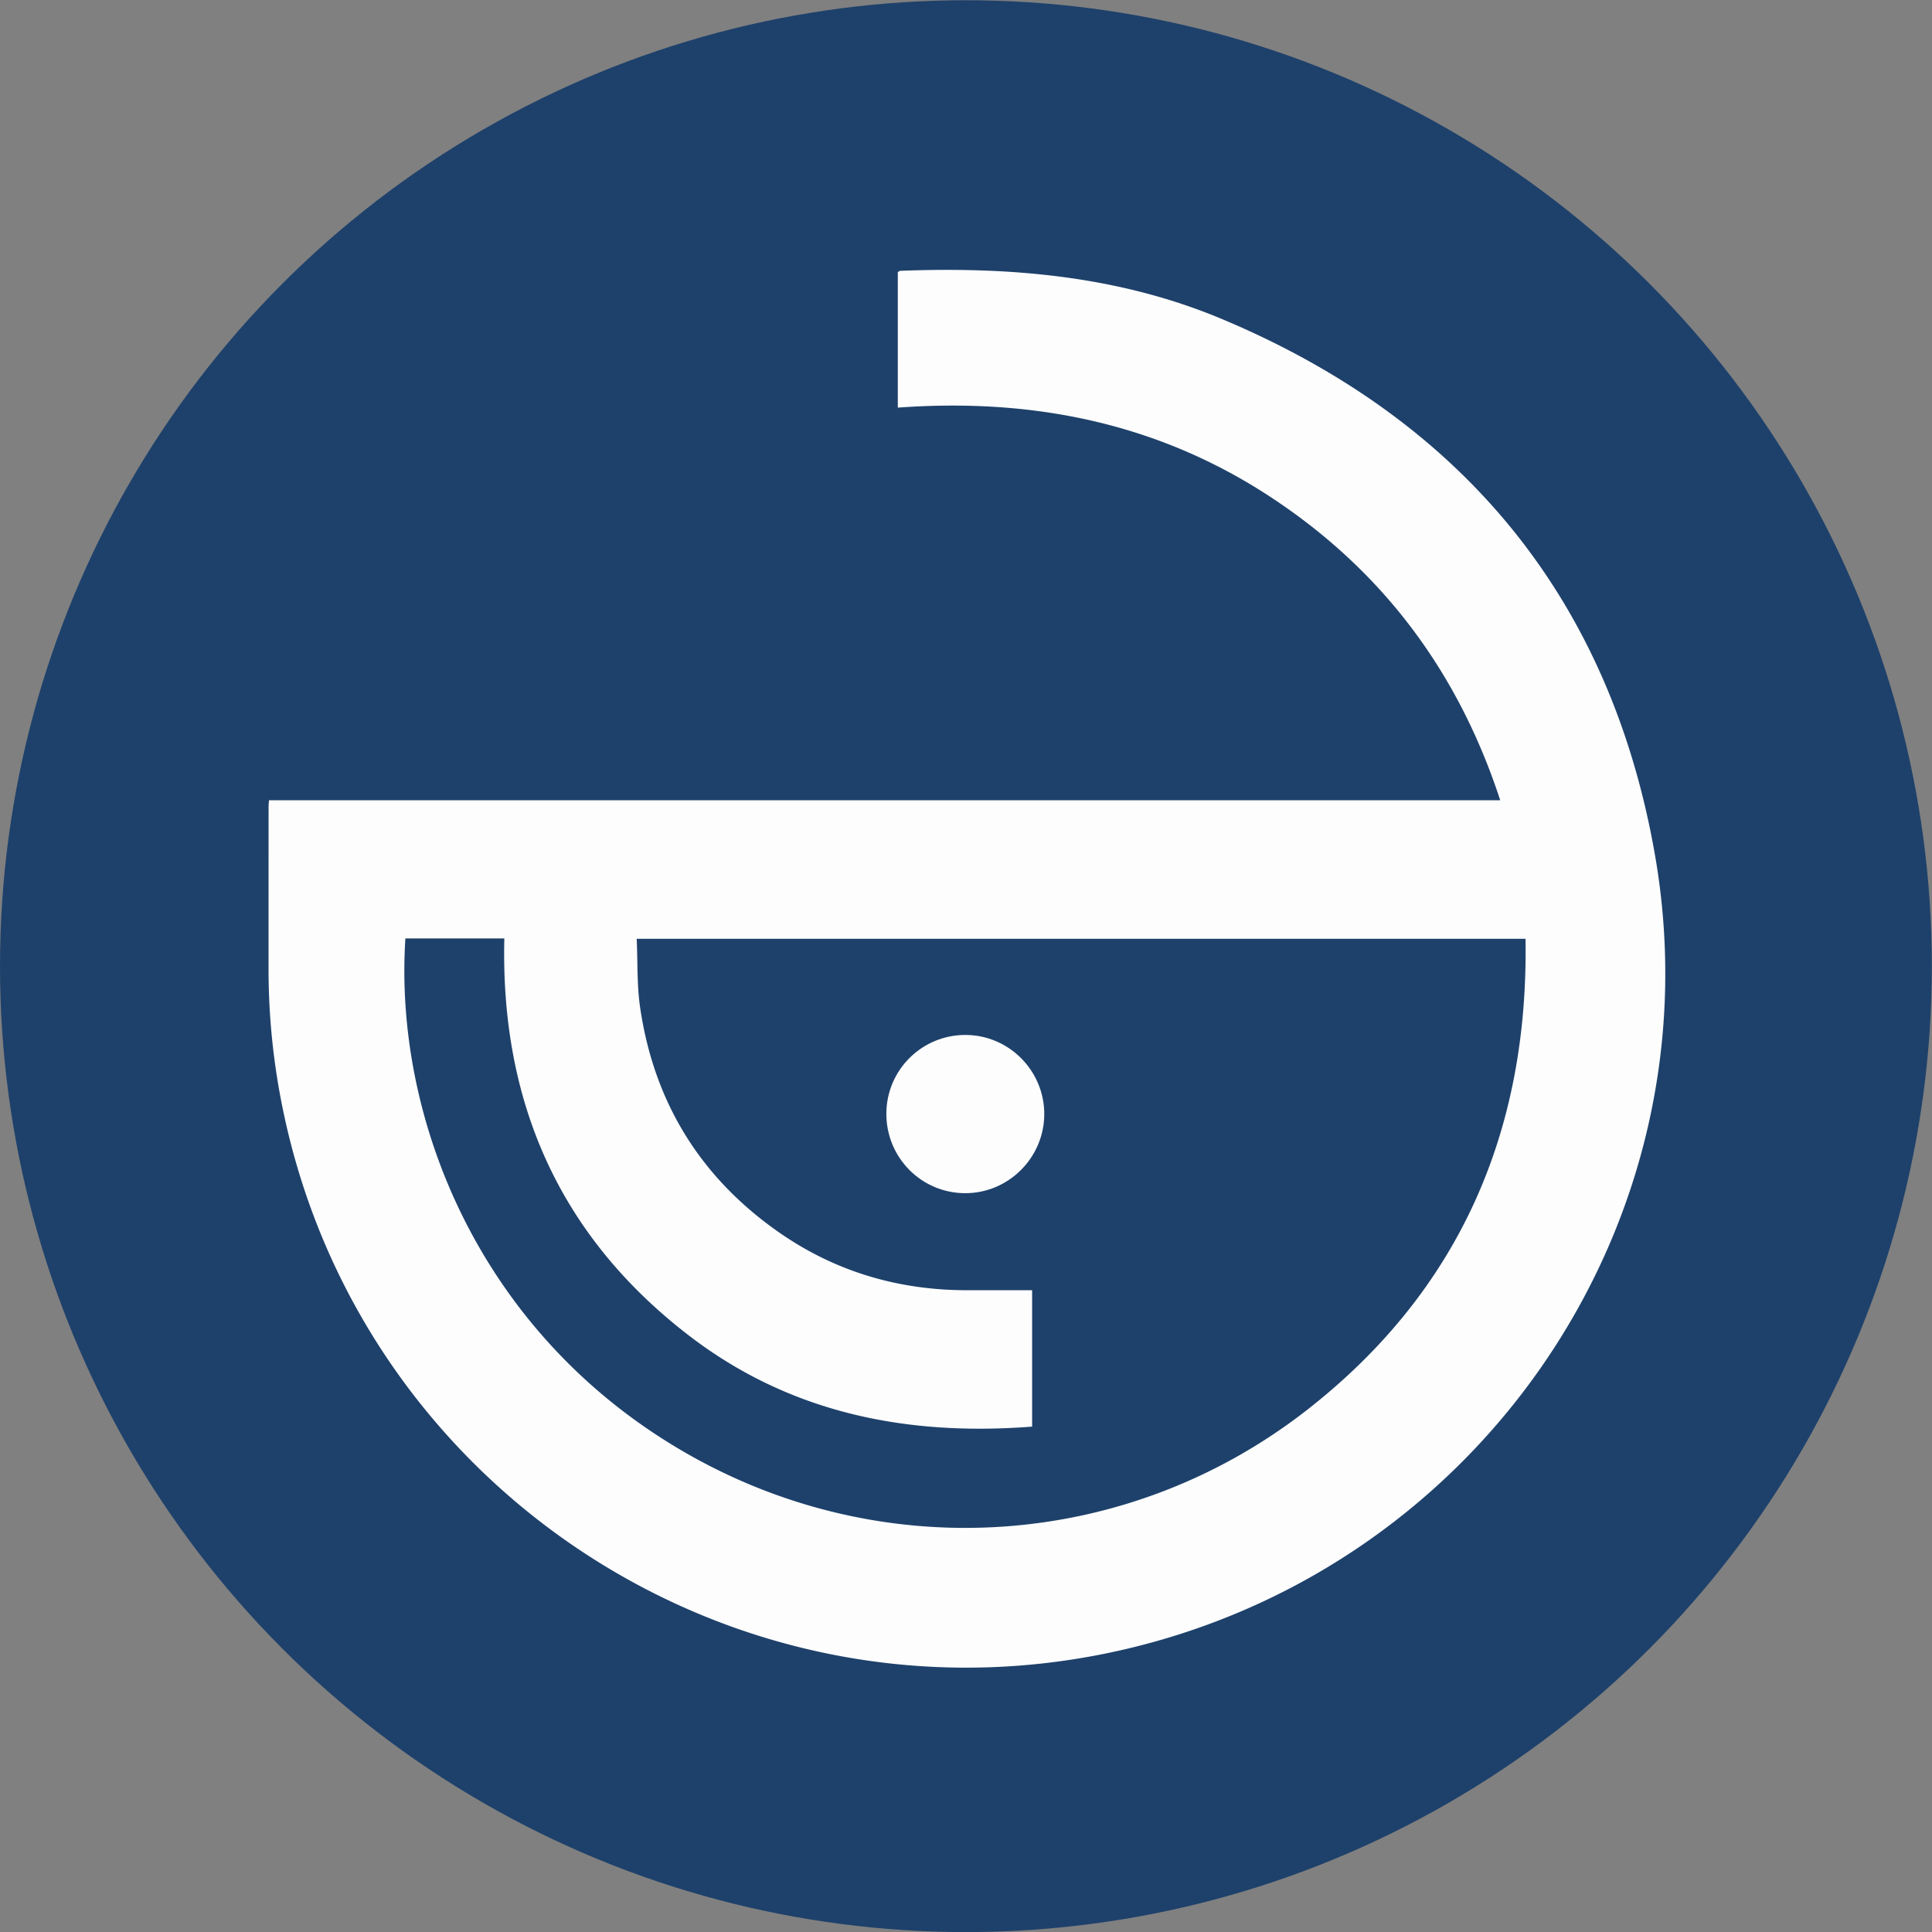 <svg xmlns="http://www.w3.org/2000/svg" width="256" height="256" viewBox="0 0 67.733 67.733"><rect x="0" y="0" width="67.733" height="67.733" fill="#808080" stroke="none"/><g transform="translate(0 -229.267)"><circle cx="33.864" cy="263.139" r="33.864" style="opacity:1;fill:#1e416b;fill-opacity:1;fill-rule:nonzero;stroke:none;stroke-width:2.522;stroke-linecap:round;stroke-linejoin:miter;stroke-miterlimit:4;stroke-dasharray:none;stroke-dashoffset:65.679;stroke-opacity:1;paint-order:normal"/><path d="M71.256 101.72V84.314c.105-.056.214-.161.327-.166 14.184-.547 28.15.66 41.37 6.222 30.697 12.913 49.672 35.72 55.49 68.528 8.49 47.87-23.33 93.507-71.078 102.93-48.246 9.522-95.308-21.901-105.115-70.182a88.7 88.7 0 0 1-1.803-17.723q.001-10.515.004-21.03c0-.211.03-.423.056-.757h158.109c-5.42-16.572-15.19-29.594-29.633-39.034-14.472-9.458-30.519-12.643-47.727-11.384M8.02 169.884c-1.49 22.967 9.382 50.741 35.975 66.05 25.375 14.606 56.83 12.552 80.008-5.653 19.459-15.285 28.268-35.73 27.862-60.352H37.724c.136 3.015.021 5.948.438 8.804 1.777 12.194 7.764 21.888 17.88 28.927 7.23 5.03 15.334 7.404 24.137 7.4h8.324v17.515c-16.152 1.248-31.154-1.742-44.137-11.747-16.639-12.822-24.144-30.041-23.64-50.944z" style="clip-rule:evenodd;fill:#fdfdfd;fill-opacity:1;fill-rule:evenodd;stroke-width:.265" transform="matrix(.273 0 0 .273 12.023 215.789)"/><path d="M69.785 192.365c.024-5.618 4.601-10.132 10.229-10.087 5.54.044 10.051 4.604 10.05 10.157-.002 5.6-4.598 10.186-10.186 10.164-5.61-.022-10.118-4.592-10.093-10.234" style="clip-rule:evenodd;fill:#fdfdfd;fill-opacity:1;fill-rule:evenodd;stroke-width:.265" transform="matrix(.273 0 0 .273 12.023 215.789)"/></g></svg>